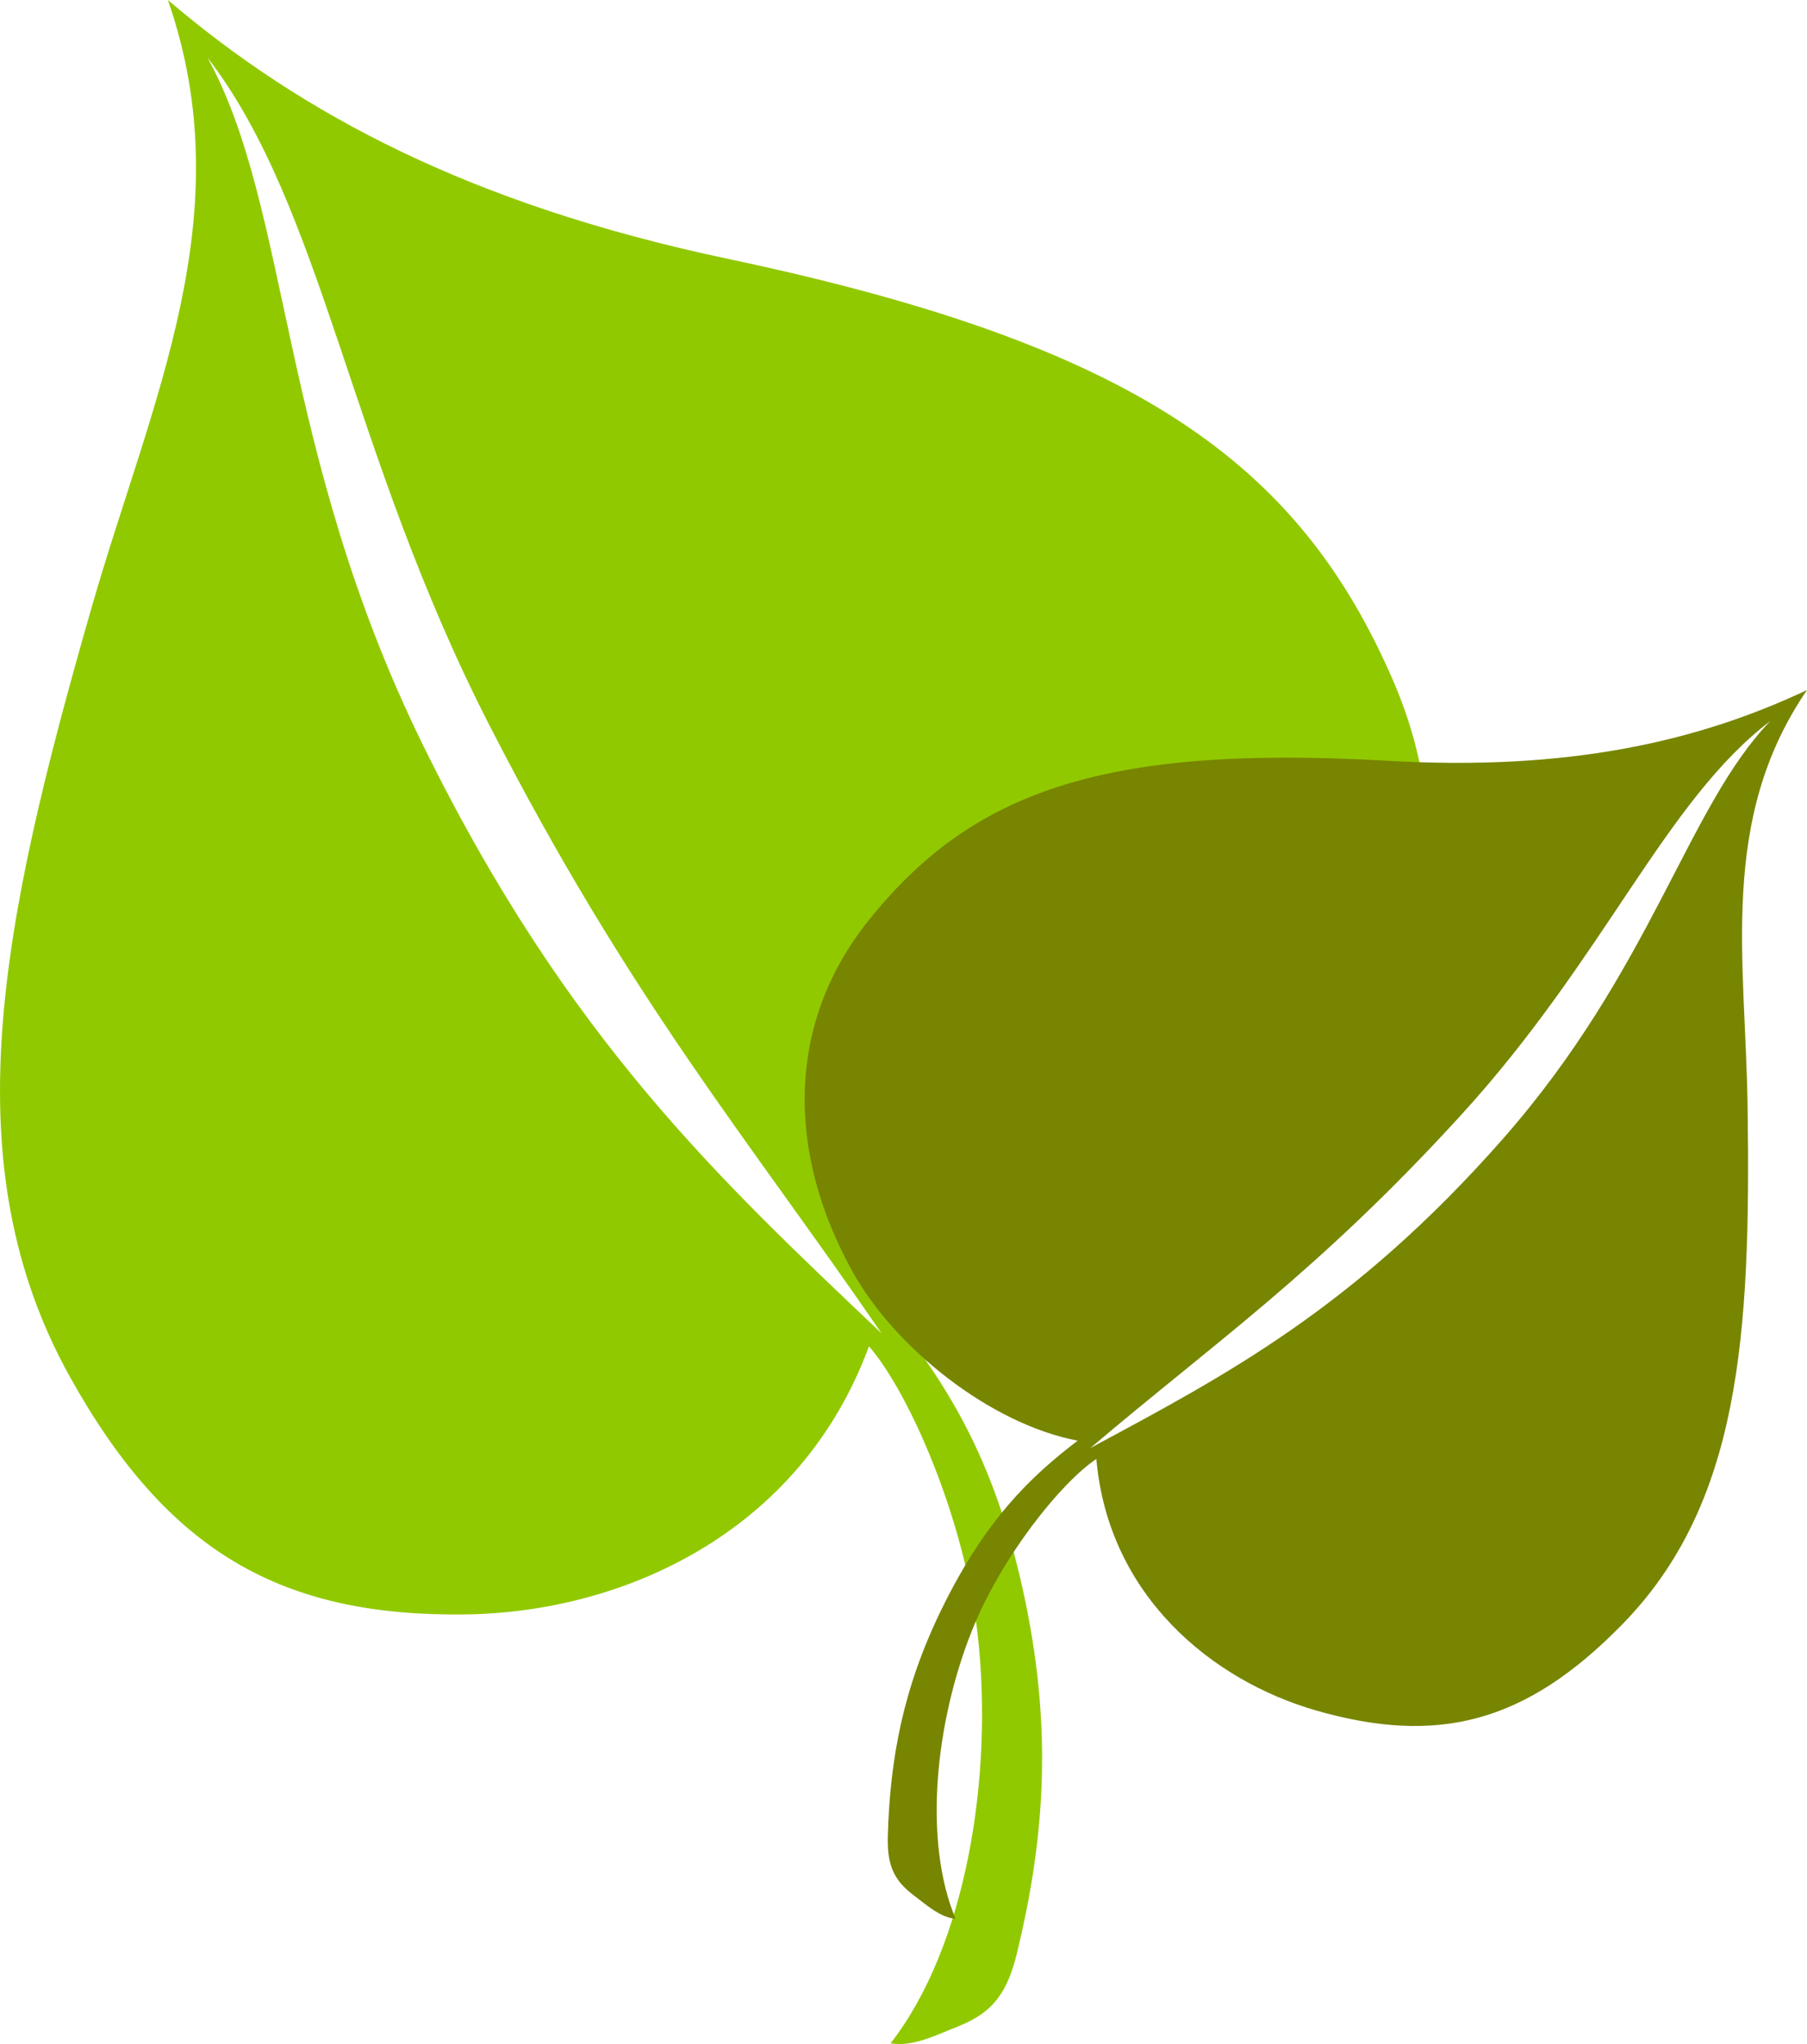 <?xml version="1.0" encoding="UTF-8" standalone="no"?>
<svg
   xmlns:dc="http://purl.org/dc/elements/1.1/"
   xmlns:cc="http://creativecommons.org/ns#"
   xmlns:rdf="http://www.w3.org/1999/02/22-rdf-syntax-ns#"
   xmlns:svg="http://www.w3.org/2000/svg"
   xmlns="http://www.w3.org/2000/svg"
   xmlns:sodipodi="http://sodipodi.sourceforge.net/DTD/sodipodi-0.dtd"
   xmlns:inkscape="http://www.inkscape.org/namespaces/inkscape"
   version="1.1"
   id="图层_1"
   x="0px"
   y="0px"
   width="65.675px"
   height="74.294px"
   viewBox="144.866 617.673 65.675 74.294"
   enable-background="new 144.866 617.673 65.675 74.294"
   xml:space="preserve"
   sodipodi:docname="自然界-23.svg"><defs
   id="defs11" /><sodipodi:namedview
   pagecolor="#ffffff"
   bordercolor="#666666"
   borderopacity="1"
   objecttolerance="10"
   gridtolerance="10"
   guidetolerance="10"
   inkscape:pageopacity="0"
   inkscape:pageshadow="2"
   inkscape:window-width="640"
   inkscape:window-height="480"
   id="namedview9" />
<g
   id="g6">
	<path
   fill="#91C900"
   d="M171.33,627.083c-9.387-1.982-15.53-5.287-20.362-9.41c2.718,7.828-0.604,14.541-2.768,22.064   c-3.322,11.551-5.102,20.252-0.776,28.01c3.552,6.369,7.718,8.689,14.351,8.604c5.726-0.072,12.175-2.955,14.674-9.746   c1.492,1.727,3.477,6.32,3.948,10.457c0.589,5.178-0.422,11.361-3.163,14.877c0.8,0.146,1.688-0.313,2.452-0.613   c1.321-0.523,1.808-1.285,2.153-2.713c0.95-3.938,1.25-7.695,0.404-12.174c-0.979-5.166-2.672-7.992-4.594-10.502   c4.643,0.361,10.56-2.156,13.81-5.498c5.091-5.234,6.738-11.793,4.041-18.025C192.066,634.474,186.119,630.207,171.33,627.083z    M176.903,666.132c-5.814-5.52-11.424-10.697-16.671-21.393s-4.801-19.488-7.831-24.982c4.25,5.521,5.132,14.285,10.264,24.299   C167.798,654.07,172.097,659.113,176.903,666.132z"
   id="path2" />
	<path
   fill="#788500"
   d="M176.421,651.144c-2.926,3.658-3.018,8.322-0.58,12.73c1.557,2.811,5.039,5.563,8.193,6.162   c-1.732,1.32-3.373,2.895-4.961,6.156c-1.376,2.826-1.857,5.383-1.938,8.174c-0.03,1.012,0.156,1.609,0.941,2.195   c0.453,0.342,0.961,0.807,1.521,0.854c-1.187-2.834-0.739-7.135,0.593-10.473c1.064-2.666,3.218-5.365,4.523-6.242   c0.432,4.969,4.201,8.057,7.998,9.146c4.397,1.26,7.592,0.471,11.109-3.125c4.285-4.377,4.68-10.488,4.563-18.779   c-0.075-5.4-1.068-10.469,2.158-15.188c-3.963,1.867-8.65,2.953-15.256,2.57C184.876,644.722,180.146,646.484,176.421,651.144z    M197.975,658.193c5.231-5.734,7.407-11.406,11.233-14.313c-3.011,3.109-4.308,9.039-9.738,15.207   c-5.432,6.166-10.104,8.596-14.973,11.215C188.967,666.501,192.743,663.925,197.975,658.193z"
   id="path4" />
</g>
</svg>

